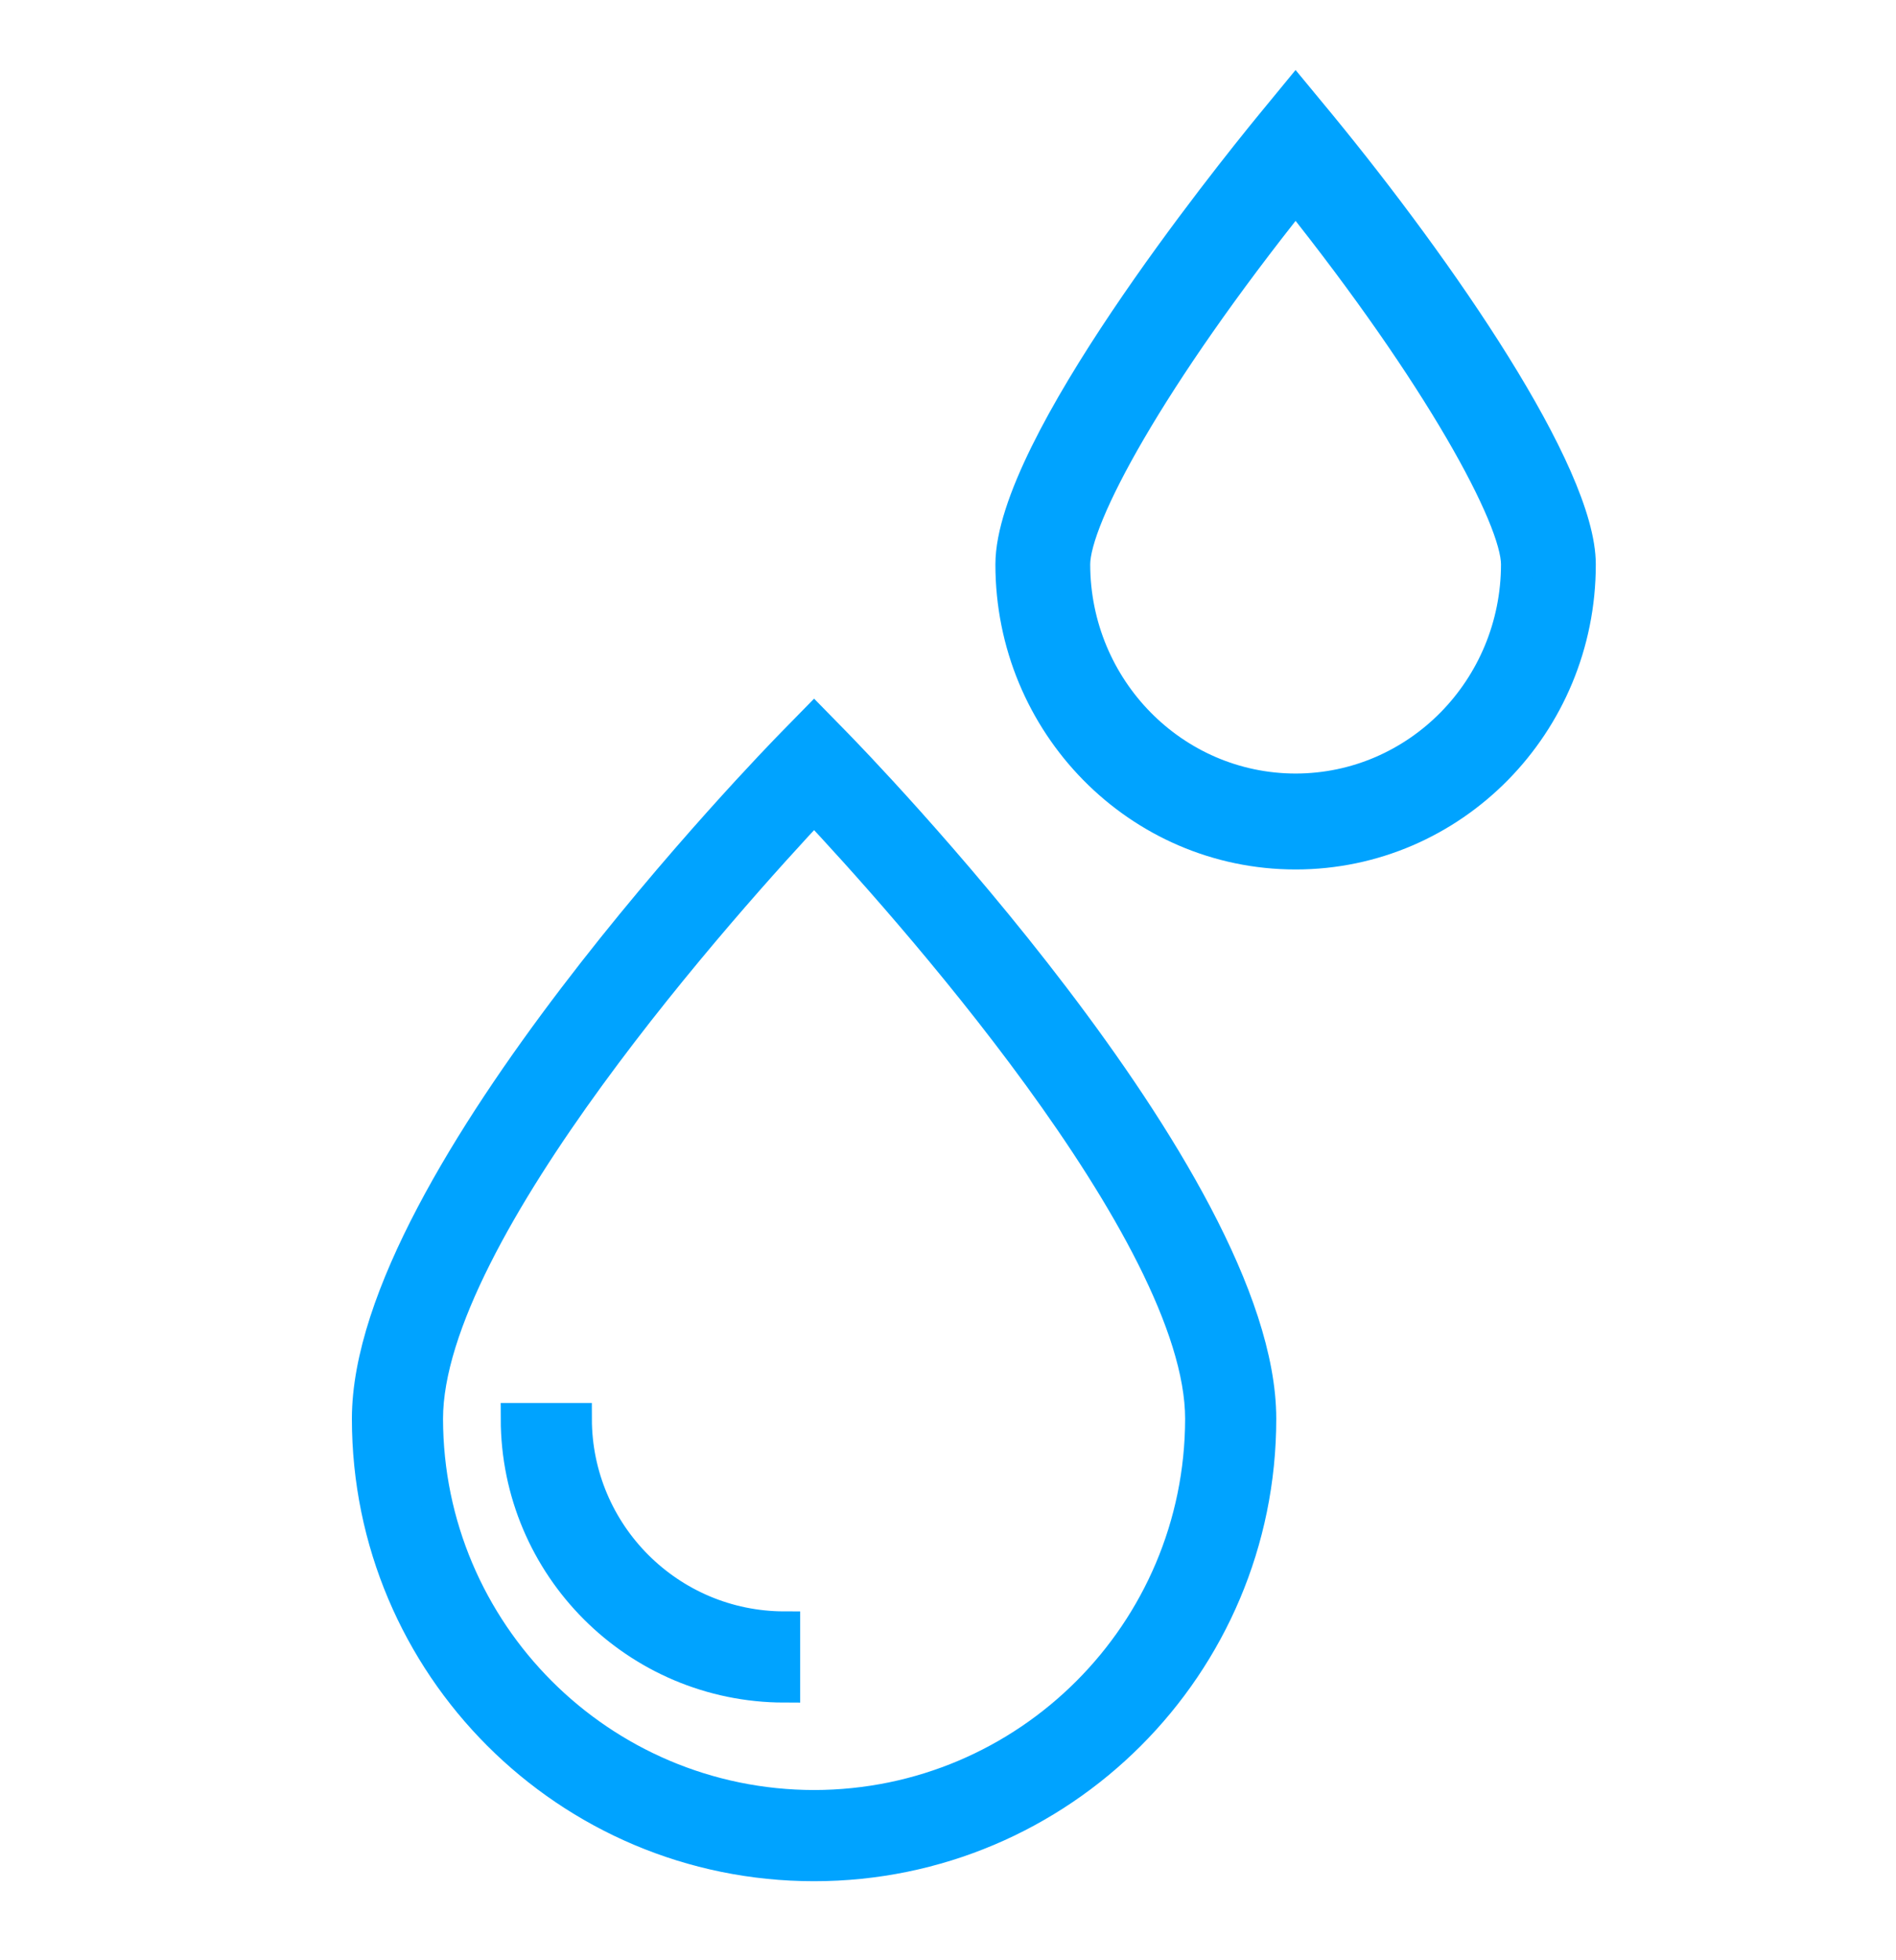 <svg width="30" height="31" viewBox="0 0 30 31" fill="none" xmlns="http://www.w3.org/2000/svg">
<path d="M13.217 11.749L12.881 11.406L12.545 11.749C12.269 12.031 5.818 18.647 5.818 22.437C5.818 26.338 8.98 29.5 12.881 29.5C16.782 29.5 19.944 26.338 19.944 22.437C19.944 18.647 13.493 12.031 13.217 11.749ZM12.881 28.558C9.502 28.554 6.764 25.816 6.76 22.437C6.76 19.486 11.555 14.174 12.881 12.761C14.208 14.173 19.002 19.485 19.002 22.437C18.998 25.816 16.26 28.554 12.881 28.558Z" fill="#00A3FF" stroke="#00A3FF" stroke-width="0.5"/>
<path d="M9.115 22.437H8.173C8.175 24.776 10.071 26.672 12.411 26.675V25.733C10.591 25.731 9.117 24.256 9.115 22.437Z" fill="#00A3FF" stroke="#00A3FF" stroke-width="0.5"/>
<path d="M20.886 1.967L20.5 1.5L20.116 1.967C19.43 2.804 16 7.072 16 8.926C16 11.452 18.015 13.5 20.5 13.5C22.985 13.5 25 11.452 25 8.926C25 7.484 22.783 4.276 20.886 1.967ZM20.5 12.483C18.568 12.481 17.003 10.889 17 8.926C17 8.182 18.2 5.967 20.5 3.091C22.776 5.938 24 8.197 24 8.926C23.997 10.89 22.432 12.481 20.5 12.483Z" fill="#00A3FF" stroke="#00A3FF" stroke-width="0.5"/>
</svg>
